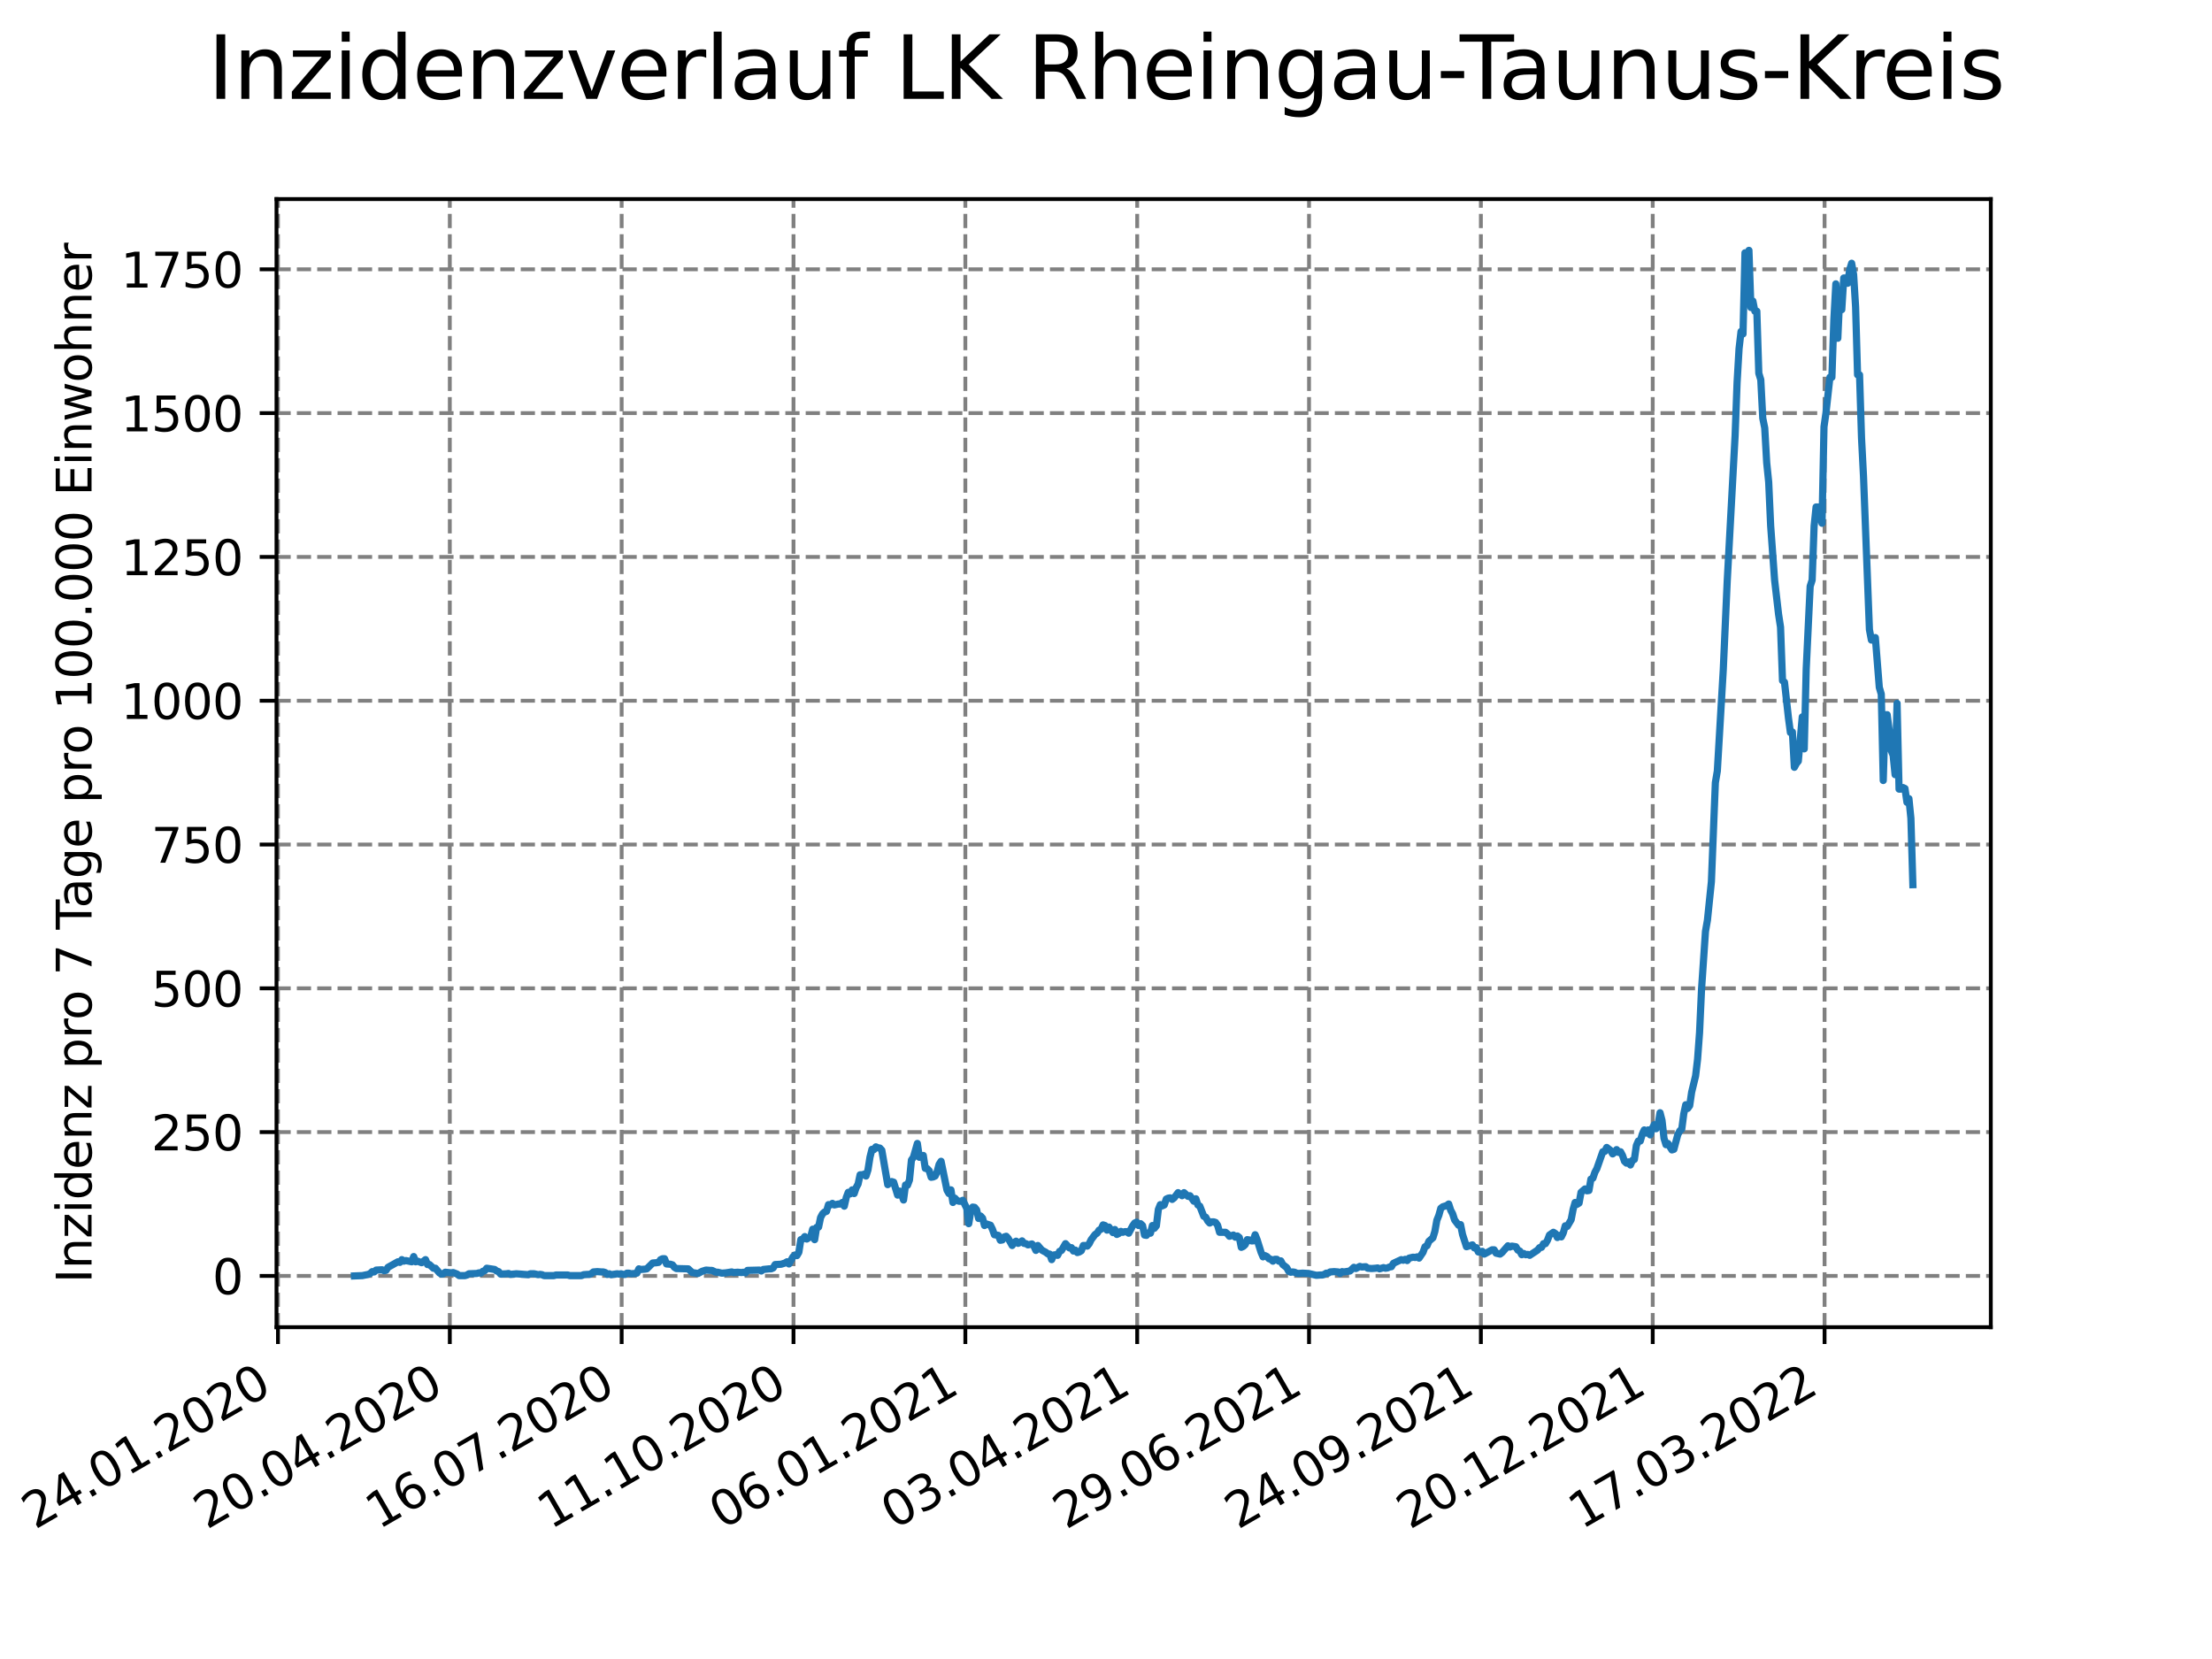 <?xml version="1.0" encoding="utf-8" standalone="no"?>
<!DOCTYPE svg PUBLIC "-//W3C//DTD SVG 1.1//EN"
  "http://www.w3.org/Graphics/SVG/1.1/DTD/svg11.dtd">
<svg xmlns:xlink="http://www.w3.org/1999/xlink" width="460.8pt" height="345.6pt" viewBox="0 0 460.8 345.6" xmlns="http://www.w3.org/2000/svg" version="1.1">
 <defs>
  <style type="text/css">*{stroke-linejoin: round; stroke-linecap: butt}</style>
 </defs>
 <g id="figure_1">
  <g id="patch_1">
   <path d="M 0 345.6 
L 460.8 345.6 
L 460.8 0 
L 0 0 
z
" style="fill: #ffffff"/>
  </g>
  <g id="axes_1">
   <g id="patch_2">
    <path d="M 57.6 276.48 
L 414.72 276.48 
L 414.72 41.472 
L 57.6 41.472 
z
" style="fill: #ffffff"/>
   </g>
   <g id="matplotlib.axis_1">
    <g id="xtick_1">
     <g id="line2d_1">
      <path d="M 57.905 276.48 
L 57.905 41.472 
" clip-path="url(#pc2be031b39)" style="fill: none; stroke-dasharray: 2.96,1.28; stroke-dashoffset: 0; stroke: #808080; stroke-width: 0.8"/>
     </g>
     <g id="line2d_2">
      <defs>
       <path id="m95cdb425e8" d="M 0 0 
L 0 3.5 
" style="stroke: #000000; stroke-width: 0.8"/>
      </defs>
      <g>
       <use xlink:href="#m95cdb425e8" x="57.905" y="276.48" style="stroke: #000000; stroke-width: 0.8"/>
      </g>
     </g>
     <g id="text_1">
      <!-- 24.01.2020 -->
      <g transform="translate(7.28 318.689)rotate(-30)scale(0.1 -0.1)">
       <defs>
        <path id="DejaVuSans-32" d="M 1228 531 
L 3431 531 
L 3431 0 
L 469 0 
L 469 531 
Q 828 903 1448 1529 
Q 2069 2156 2228 2338 
Q 2531 2678 2651 2914 
Q 2772 3150 2772 3378 
Q 2772 3750 2511 3984 
Q 2250 4219 1831 4219 
Q 1534 4219 1204 4116 
Q 875 4013 500 3803 
L 500 4441 
Q 881 4594 1212 4672 
Q 1544 4750 1819 4750 
Q 2544 4750 2975 4387 
Q 3406 4025 3406 3419 
Q 3406 3131 3298 2873 
Q 3191 2616 2906 2266 
Q 2828 2175 2409 1742 
Q 1991 1309 1228 531 
z
" transform="scale(0.016)"/>
        <path id="DejaVuSans-34" d="M 2419 4116 
L 825 1625 
L 2419 1625 
L 2419 4116 
z
M 2253 4666 
L 3047 4666 
L 3047 1625 
L 3713 1625 
L 3713 1100 
L 3047 1100 
L 3047 0 
L 2419 0 
L 2419 1100 
L 313 1100 
L 313 1709 
L 2253 4666 
z
" transform="scale(0.016)"/>
        <path id="DejaVuSans-2e" d="M 684 794 
L 1344 794 
L 1344 0 
L 684 0 
L 684 794 
z
" transform="scale(0.016)"/>
        <path id="DejaVuSans-30" d="M 2034 4250 
Q 1547 4250 1301 3770 
Q 1056 3291 1056 2328 
Q 1056 1369 1301 889 
Q 1547 409 2034 409 
Q 2525 409 2770 889 
Q 3016 1369 3016 2328 
Q 3016 3291 2770 3770 
Q 2525 4250 2034 4250 
z
M 2034 4750 
Q 2819 4750 3233 4129 
Q 3647 3509 3647 2328 
Q 3647 1150 3233 529 
Q 2819 -91 2034 -91 
Q 1250 -91 836 529 
Q 422 1150 422 2328 
Q 422 3509 836 4129 
Q 1250 4750 2034 4750 
z
" transform="scale(0.016)"/>
        <path id="DejaVuSans-31" d="M 794 531 
L 1825 531 
L 1825 4091 
L 703 3866 
L 703 4441 
L 1819 4666 
L 2450 4666 
L 2450 531 
L 3481 531 
L 3481 0 
L 794 0 
L 794 531 
z
" transform="scale(0.016)"/>
       </defs>
       <use xlink:href="#DejaVuSans-32"/>
       <use xlink:href="#DejaVuSans-34" x="63.623"/>
       <use xlink:href="#DejaVuSans-2e" x="127.246"/>
       <use xlink:href="#DejaVuSans-30" x="159.033"/>
       <use xlink:href="#DejaVuSans-31" x="222.656"/>
       <use xlink:href="#DejaVuSans-2e" x="286.279"/>
       <use xlink:href="#DejaVuSans-32" x="318.066"/>
       <use xlink:href="#DejaVuSans-30" x="381.689"/>
       <use xlink:href="#DejaVuSans-32" x="445.312"/>
       <use xlink:href="#DejaVuSans-30" x="508.936"/>
      </g>
     </g>
    </g>
    <g id="xtick_2">
     <g id="line2d_3">
      <path d="M 93.704 276.48 
L 93.704 41.472 
" clip-path="url(#pc2be031b39)" style="fill: none; stroke-dasharray: 2.96,1.28; stroke-dashoffset: 0; stroke: #808080; stroke-width: 0.8"/>
     </g>
     <g id="line2d_4">
      <g>
       <use xlink:href="#m95cdb425e8" x="93.704" y="276.48" style="stroke: #000000; stroke-width: 0.8"/>
      </g>
     </g>
     <g id="text_2">
      <!-- 20.04.2020 -->
      <g transform="translate(43.078 318.689)rotate(-30)scale(0.1 -0.1)">
       <use xlink:href="#DejaVuSans-32"/>
       <use xlink:href="#DejaVuSans-30" x="63.623"/>
       <use xlink:href="#DejaVuSans-2e" x="127.246"/>
       <use xlink:href="#DejaVuSans-30" x="159.033"/>
       <use xlink:href="#DejaVuSans-34" x="222.656"/>
       <use xlink:href="#DejaVuSans-2e" x="286.279"/>
       <use xlink:href="#DejaVuSans-32" x="318.066"/>
       <use xlink:href="#DejaVuSans-30" x="381.689"/>
       <use xlink:href="#DejaVuSans-32" x="445.312"/>
       <use xlink:href="#DejaVuSans-30" x="508.936"/>
      </g>
     </g>
    </g>
    <g id="xtick_3">
     <g id="line2d_5">
      <path d="M 129.502 276.48 
L 129.502 41.472 
" clip-path="url(#pc2be031b39)" style="fill: none; stroke-dasharray: 2.96,1.28; stroke-dashoffset: 0; stroke: #808080; stroke-width: 0.8"/>
     </g>
     <g id="line2d_6">
      <g>
       <use xlink:href="#m95cdb425e8" x="129.502" y="276.48" style="stroke: #000000; stroke-width: 0.8"/>
      </g>
     </g>
     <g id="text_3">
      <!-- 16.07.2020 -->
      <g transform="translate(78.877 318.689)rotate(-30)scale(0.1 -0.1)">
       <defs>
        <path id="DejaVuSans-36" d="M 2113 2584 
Q 1688 2584 1439 2293 
Q 1191 2003 1191 1497 
Q 1191 994 1439 701 
Q 1688 409 2113 409 
Q 2538 409 2786 701 
Q 3034 994 3034 1497 
Q 3034 2003 2786 2293 
Q 2538 2584 2113 2584 
z
M 3366 4563 
L 3366 3988 
Q 3128 4100 2886 4159 
Q 2644 4219 2406 4219 
Q 1781 4219 1451 3797 
Q 1122 3375 1075 2522 
Q 1259 2794 1537 2939 
Q 1816 3084 2150 3084 
Q 2853 3084 3261 2657 
Q 3669 2231 3669 1497 
Q 3669 778 3244 343 
Q 2819 -91 2113 -91 
Q 1303 -91 875 529 
Q 447 1150 447 2328 
Q 447 3434 972 4092 
Q 1497 4750 2381 4750 
Q 2619 4750 2861 4703 
Q 3103 4656 3366 4563 
z
" transform="scale(0.016)"/>
        <path id="DejaVuSans-37" d="M 525 4666 
L 3525 4666 
L 3525 4397 
L 1831 0 
L 1172 0 
L 2766 4134 
L 525 4134 
L 525 4666 
z
" transform="scale(0.016)"/>
       </defs>
       <use xlink:href="#DejaVuSans-31"/>
       <use xlink:href="#DejaVuSans-36" x="63.623"/>
       <use xlink:href="#DejaVuSans-2e" x="127.246"/>
       <use xlink:href="#DejaVuSans-30" x="159.033"/>
       <use xlink:href="#DejaVuSans-37" x="222.656"/>
       <use xlink:href="#DejaVuSans-2e" x="286.279"/>
       <use xlink:href="#DejaVuSans-32" x="318.066"/>
       <use xlink:href="#DejaVuSans-30" x="381.689"/>
       <use xlink:href="#DejaVuSans-32" x="445.312"/>
       <use xlink:href="#DejaVuSans-30" x="508.936"/>
      </g>
     </g>
    </g>
    <g id="xtick_4">
     <g id="line2d_7">
      <path d="M 165.3 276.48 
L 165.3 41.472 
" clip-path="url(#pc2be031b39)" style="fill: none; stroke-dasharray: 2.96,1.28; stroke-dashoffset: 0; stroke: #808080; stroke-width: 0.8"/>
     </g>
     <g id="line2d_8">
      <g>
       <use xlink:href="#m95cdb425e8" x="165.3" y="276.48" style="stroke: #000000; stroke-width: 0.8"/>
      </g>
     </g>
     <g id="text_4">
      <!-- 11.10.2020 -->
      <g transform="translate(114.675 318.689)rotate(-30)scale(0.1 -0.1)">
       <use xlink:href="#DejaVuSans-31"/>
       <use xlink:href="#DejaVuSans-31" x="63.623"/>
       <use xlink:href="#DejaVuSans-2e" x="127.246"/>
       <use xlink:href="#DejaVuSans-31" x="159.033"/>
       <use xlink:href="#DejaVuSans-30" x="222.656"/>
       <use xlink:href="#DejaVuSans-2e" x="286.279"/>
       <use xlink:href="#DejaVuSans-32" x="318.066"/>
       <use xlink:href="#DejaVuSans-30" x="381.689"/>
       <use xlink:href="#DejaVuSans-32" x="445.312"/>
       <use xlink:href="#DejaVuSans-30" x="508.936"/>
      </g>
     </g>
    </g>
    <g id="xtick_5">
     <g id="line2d_9">
      <path d="M 201.099 276.48 
L 201.099 41.472 
" clip-path="url(#pc2be031b39)" style="fill: none; stroke-dasharray: 2.96,1.28; stroke-dashoffset: 0; stroke: #808080; stroke-width: 0.8"/>
     </g>
     <g id="line2d_10">
      <g>
       <use xlink:href="#m95cdb425e8" x="201.099" y="276.48" style="stroke: #000000; stroke-width: 0.8"/>
      </g>
     </g>
     <g id="text_5">
      <!-- 06.01.2021 -->
      <g transform="translate(150.474 318.689)rotate(-30)scale(0.1 -0.1)">
       <use xlink:href="#DejaVuSans-30"/>
       <use xlink:href="#DejaVuSans-36" x="63.623"/>
       <use xlink:href="#DejaVuSans-2e" x="127.246"/>
       <use xlink:href="#DejaVuSans-30" x="159.033"/>
       <use xlink:href="#DejaVuSans-31" x="222.656"/>
       <use xlink:href="#DejaVuSans-2e" x="286.279"/>
       <use xlink:href="#DejaVuSans-32" x="318.066"/>
       <use xlink:href="#DejaVuSans-30" x="381.689"/>
       <use xlink:href="#DejaVuSans-32" x="445.312"/>
       <use xlink:href="#DejaVuSans-31" x="508.936"/>
      </g>
     </g>
    </g>
    <g id="xtick_6">
     <g id="line2d_11">
      <path d="M 236.897 276.48 
L 236.897 41.472 
" clip-path="url(#pc2be031b39)" style="fill: none; stroke-dasharray: 2.96,1.28; stroke-dashoffset: 0; stroke: #808080; stroke-width: 0.8"/>
     </g>
     <g id="line2d_12">
      <g>
       <use xlink:href="#m95cdb425e8" x="236.897" y="276.48" style="stroke: #000000; stroke-width: 0.8"/>
      </g>
     </g>
     <g id="text_6">
      <!-- 03.04.2021 -->
      <g transform="translate(186.272 318.689)rotate(-30)scale(0.1 -0.1)">
       <defs>
        <path id="DejaVuSans-33" d="M 2597 2516 
Q 3050 2419 3304 2112 
Q 3559 1806 3559 1356 
Q 3559 666 3084 287 
Q 2609 -91 1734 -91 
Q 1441 -91 1130 -33 
Q 819 25 488 141 
L 488 750 
Q 750 597 1062 519 
Q 1375 441 1716 441 
Q 2309 441 2620 675 
Q 2931 909 2931 1356 
Q 2931 1769 2642 2001 
Q 2353 2234 1838 2234 
L 1294 2234 
L 1294 2753 
L 1863 2753 
Q 2328 2753 2575 2939 
Q 2822 3125 2822 3475 
Q 2822 3834 2567 4026 
Q 2313 4219 1838 4219 
Q 1578 4219 1281 4162 
Q 984 4106 628 3988 
L 628 4550 
Q 988 4650 1302 4700 
Q 1616 4750 1894 4750 
Q 2613 4750 3031 4423 
Q 3450 4097 3450 3541 
Q 3450 3153 3228 2886 
Q 3006 2619 2597 2516 
z
" transform="scale(0.016)"/>
       </defs>
       <use xlink:href="#DejaVuSans-30"/>
       <use xlink:href="#DejaVuSans-33" x="63.623"/>
       <use xlink:href="#DejaVuSans-2e" x="127.246"/>
       <use xlink:href="#DejaVuSans-30" x="159.033"/>
       <use xlink:href="#DejaVuSans-34" x="222.656"/>
       <use xlink:href="#DejaVuSans-2e" x="286.279"/>
       <use xlink:href="#DejaVuSans-32" x="318.066"/>
       <use xlink:href="#DejaVuSans-30" x="381.689"/>
       <use xlink:href="#DejaVuSans-32" x="445.312"/>
       <use xlink:href="#DejaVuSans-31" x="508.936"/>
      </g>
     </g>
    </g>
    <g id="xtick_7">
     <g id="line2d_13">
      <path d="M 272.696 276.48 
L 272.696 41.472 
" clip-path="url(#pc2be031b39)" style="fill: none; stroke-dasharray: 2.96,1.28; stroke-dashoffset: 0; stroke: #808080; stroke-width: 0.8"/>
     </g>
     <g id="line2d_14">
      <g>
       <use xlink:href="#m95cdb425e8" x="272.696" y="276.48" style="stroke: #000000; stroke-width: 0.8"/>
      </g>
     </g>
     <g id="text_7">
      <!-- 29.06.2021 -->
      <g transform="translate(222.07 318.689)rotate(-30)scale(0.1 -0.1)">
       <defs>
        <path id="DejaVuSans-39" d="M 703 97 
L 703 672 
Q 941 559 1184 500 
Q 1428 441 1663 441 
Q 2288 441 2617 861 
Q 2947 1281 2994 2138 
Q 2813 1869 2534 1725 
Q 2256 1581 1919 1581 
Q 1219 1581 811 2004 
Q 403 2428 403 3163 
Q 403 3881 828 4315 
Q 1253 4750 1959 4750 
Q 2769 4750 3195 4129 
Q 3622 3509 3622 2328 
Q 3622 1225 3098 567 
Q 2575 -91 1691 -91 
Q 1453 -91 1209 -44 
Q 966 3 703 97 
z
M 1959 2075 
Q 2384 2075 2632 2365 
Q 2881 2656 2881 3163 
Q 2881 3666 2632 3958 
Q 2384 4250 1959 4250 
Q 1534 4250 1286 3958 
Q 1038 3666 1038 3163 
Q 1038 2656 1286 2365 
Q 1534 2075 1959 2075 
z
" transform="scale(0.016)"/>
       </defs>
       <use xlink:href="#DejaVuSans-32"/>
       <use xlink:href="#DejaVuSans-39" x="63.623"/>
       <use xlink:href="#DejaVuSans-2e" x="127.246"/>
       <use xlink:href="#DejaVuSans-30" x="159.033"/>
       <use xlink:href="#DejaVuSans-36" x="222.656"/>
       <use xlink:href="#DejaVuSans-2e" x="286.279"/>
       <use xlink:href="#DejaVuSans-32" x="318.066"/>
       <use xlink:href="#DejaVuSans-30" x="381.689"/>
       <use xlink:href="#DejaVuSans-32" x="445.312"/>
       <use xlink:href="#DejaVuSans-31" x="508.936"/>
      </g>
     </g>
    </g>
    <g id="xtick_8">
     <g id="line2d_15">
      <path d="M 308.494 276.48 
L 308.494 41.472 
" clip-path="url(#pc2be031b39)" style="fill: none; stroke-dasharray: 2.96,1.28; stroke-dashoffset: 0; stroke: #808080; stroke-width: 0.8"/>
     </g>
     <g id="line2d_16">
      <g>
       <use xlink:href="#m95cdb425e8" x="308.494" y="276.48" style="stroke: #000000; stroke-width: 0.8"/>
      </g>
     </g>
     <g id="text_8">
      <!-- 24.09.2021 -->
      <g transform="translate(257.869 318.689)rotate(-30)scale(0.1 -0.1)">
       <use xlink:href="#DejaVuSans-32"/>
       <use xlink:href="#DejaVuSans-34" x="63.623"/>
       <use xlink:href="#DejaVuSans-2e" x="127.246"/>
       <use xlink:href="#DejaVuSans-30" x="159.033"/>
       <use xlink:href="#DejaVuSans-39" x="222.656"/>
       <use xlink:href="#DejaVuSans-2e" x="286.279"/>
       <use xlink:href="#DejaVuSans-32" x="318.066"/>
       <use xlink:href="#DejaVuSans-30" x="381.689"/>
       <use xlink:href="#DejaVuSans-32" x="445.312"/>
       <use xlink:href="#DejaVuSans-31" x="508.936"/>
      </g>
     </g>
    </g>
    <g id="xtick_9">
     <g id="line2d_17">
      <path d="M 344.292 276.48 
L 344.292 41.472 
" clip-path="url(#pc2be031b39)" style="fill: none; stroke-dasharray: 2.96,1.28; stroke-dashoffset: 0; stroke: #808080; stroke-width: 0.8"/>
     </g>
     <g id="line2d_18">
      <g>
       <use xlink:href="#m95cdb425e8" x="344.292" y="276.48" style="stroke: #000000; stroke-width: 0.8"/>
      </g>
     </g>
     <g id="text_9">
      <!-- 20.12.2021 -->
      <g transform="translate(293.667 318.689)rotate(-30)scale(0.1 -0.1)">
       <use xlink:href="#DejaVuSans-32"/>
       <use xlink:href="#DejaVuSans-30" x="63.623"/>
       <use xlink:href="#DejaVuSans-2e" x="127.246"/>
       <use xlink:href="#DejaVuSans-31" x="159.033"/>
       <use xlink:href="#DejaVuSans-32" x="222.656"/>
       <use xlink:href="#DejaVuSans-2e" x="286.279"/>
       <use xlink:href="#DejaVuSans-32" x="318.066"/>
       <use xlink:href="#DejaVuSans-30" x="381.689"/>
       <use xlink:href="#DejaVuSans-32" x="445.312"/>
       <use xlink:href="#DejaVuSans-31" x="508.936"/>
      </g>
     </g>
    </g>
    <g id="xtick_10">
     <g id="line2d_19">
      <path d="M 380.091 276.48 
L 380.091 41.472 
" clip-path="url(#pc2be031b39)" style="fill: none; stroke-dasharray: 2.96,1.28; stroke-dashoffset: 0; stroke: #808080; stroke-width: 0.8"/>
     </g>
     <g id="line2d_20">
      <g>
       <use xlink:href="#m95cdb425e8" x="380.091" y="276.48" style="stroke: #000000; stroke-width: 0.8"/>
      </g>
     </g>
     <g id="text_10">
      <!-- 17.03.2022 -->
      <g transform="translate(329.466 318.689)rotate(-30)scale(0.1 -0.1)">
       <use xlink:href="#DejaVuSans-31"/>
       <use xlink:href="#DejaVuSans-37" x="63.623"/>
       <use xlink:href="#DejaVuSans-2e" x="127.246"/>
       <use xlink:href="#DejaVuSans-30" x="159.033"/>
       <use xlink:href="#DejaVuSans-33" x="222.656"/>
       <use xlink:href="#DejaVuSans-2e" x="286.279"/>
       <use xlink:href="#DejaVuSans-32" x="318.066"/>
       <use xlink:href="#DejaVuSans-30" x="381.689"/>
       <use xlink:href="#DejaVuSans-32" x="445.312"/>
       <use xlink:href="#DejaVuSans-32" x="508.936"/>
      </g>
     </g>
    </g>
   </g>
   <g id="matplotlib.axis_2">
    <g id="ytick_1">
     <g id="line2d_21">
      <path d="M 57.6 265.798 
L 414.72 265.798 
" clip-path="url(#pc2be031b39)" style="fill: none; stroke-dasharray: 2.96,1.28; stroke-dashoffset: 0; stroke: #808080; stroke-width: 0.8"/>
     </g>
     <g id="line2d_22">
      <defs>
       <path id="m3923980fed" d="M 0 0 
L -3.5 0 
" style="stroke: #000000; stroke-width: 0.8"/>
      </defs>
      <g>
       <use xlink:href="#m3923980fed" x="57.6" y="265.798" style="stroke: #000000; stroke-width: 0.8"/>
      </g>
     </g>
     <g id="text_11">
      <!-- 0 -->
      <g transform="translate(44.237 269.597)scale(0.1 -0.1)">
       <use xlink:href="#DejaVuSans-30"/>
      </g>
     </g>
    </g>
    <g id="ytick_2">
     <g id="line2d_23">
      <path d="M 57.6 235.842 
L 414.72 235.842 
" clip-path="url(#pc2be031b39)" style="fill: none; stroke-dasharray: 2.96,1.28; stroke-dashoffset: 0; stroke: #808080; stroke-width: 0.8"/>
     </g>
     <g id="line2d_24">
      <g>
       <use xlink:href="#m3923980fed" x="57.6" y="235.842" style="stroke: #000000; stroke-width: 0.8"/>
      </g>
     </g>
     <g id="text_12">
      <!-- 250 -->
      <g transform="translate(31.512 239.641)scale(0.1 -0.1)">
       <defs>
        <path id="DejaVuSans-35" d="M 691 4666 
L 3169 4666 
L 3169 4134 
L 1269 4134 
L 1269 2991 
Q 1406 3038 1543 3061 
Q 1681 3084 1819 3084 
Q 2600 3084 3056 2656 
Q 3513 2228 3513 1497 
Q 3513 744 3044 326 
Q 2575 -91 1722 -91 
Q 1428 -91 1123 -41 
Q 819 9 494 109 
L 494 744 
Q 775 591 1075 516 
Q 1375 441 1709 441 
Q 2250 441 2565 725 
Q 2881 1009 2881 1497 
Q 2881 1984 2565 2268 
Q 2250 2553 1709 2553 
Q 1456 2553 1204 2497 
Q 953 2441 691 2322 
L 691 4666 
z
" transform="scale(0.016)"/>
       </defs>
       <use xlink:href="#DejaVuSans-32"/>
       <use xlink:href="#DejaVuSans-35" x="63.623"/>
       <use xlink:href="#DejaVuSans-30" x="127.246"/>
      </g>
     </g>
    </g>
    <g id="ytick_3">
     <g id="line2d_25">
      <path d="M 57.6 205.885 
L 414.72 205.885 
" clip-path="url(#pc2be031b39)" style="fill: none; stroke-dasharray: 2.96,1.28; stroke-dashoffset: 0; stroke: #808080; stroke-width: 0.8"/>
     </g>
     <g id="line2d_26">
      <g>
       <use xlink:href="#m3923980fed" x="57.6" y="205.885" style="stroke: #000000; stroke-width: 0.8"/>
      </g>
     </g>
     <g id="text_13">
      <!-- 500 -->
      <g transform="translate(31.512 209.685)scale(0.1 -0.1)">
       <use xlink:href="#DejaVuSans-35"/>
       <use xlink:href="#DejaVuSans-30" x="63.623"/>
       <use xlink:href="#DejaVuSans-30" x="127.246"/>
      </g>
     </g>
    </g>
    <g id="ytick_4">
     <g id="line2d_27">
      <path d="M 57.6 175.929 
L 414.72 175.929 
" clip-path="url(#pc2be031b39)" style="fill: none; stroke-dasharray: 2.96,1.28; stroke-dashoffset: 0; stroke: #808080; stroke-width: 0.8"/>
     </g>
     <g id="line2d_28">
      <g>
       <use xlink:href="#m3923980fed" x="57.6" y="175.929" style="stroke: #000000; stroke-width: 0.8"/>
      </g>
     </g>
     <g id="text_14">
      <!-- 750 -->
      <g transform="translate(31.512 179.728)scale(0.1 -0.1)">
       <use xlink:href="#DejaVuSans-37"/>
       <use xlink:href="#DejaVuSans-35" x="63.623"/>
       <use xlink:href="#DejaVuSans-30" x="127.246"/>
      </g>
     </g>
    </g>
    <g id="ytick_5">
     <g id="line2d_29">
      <path d="M 57.6 145.973 
L 414.72 145.973 
" clip-path="url(#pc2be031b39)" style="fill: none; stroke-dasharray: 2.96,1.28; stroke-dashoffset: 0; stroke: #808080; stroke-width: 0.8"/>
     </g>
     <g id="line2d_30">
      <g>
       <use xlink:href="#m3923980fed" x="57.6" y="145.973" style="stroke: #000000; stroke-width: 0.8"/>
      </g>
     </g>
     <g id="text_15">
      <!-- 1000 -->
      <g transform="translate(25.15 149.772)scale(0.1 -0.1)">
       <use xlink:href="#DejaVuSans-31"/>
       <use xlink:href="#DejaVuSans-30" x="63.623"/>
       <use xlink:href="#DejaVuSans-30" x="127.246"/>
       <use xlink:href="#DejaVuSans-30" x="190.869"/>
      </g>
     </g>
    </g>
    <g id="ytick_6">
     <g id="line2d_31">
      <path d="M 57.6 116.017 
L 414.72 116.017 
" clip-path="url(#pc2be031b39)" style="fill: none; stroke-dasharray: 2.96,1.28; stroke-dashoffset: 0; stroke: #808080; stroke-width: 0.8"/>
     </g>
     <g id="line2d_32">
      <g>
       <use xlink:href="#m3923980fed" x="57.6" y="116.017" style="stroke: #000000; stroke-width: 0.8"/>
      </g>
     </g>
     <g id="text_16">
      <!-- 1250 -->
      <g transform="translate(25.15 119.816)scale(0.1 -0.1)">
       <use xlink:href="#DejaVuSans-31"/>
       <use xlink:href="#DejaVuSans-32" x="63.623"/>
       <use xlink:href="#DejaVuSans-35" x="127.246"/>
       <use xlink:href="#DejaVuSans-30" x="190.869"/>
      </g>
     </g>
    </g>
    <g id="ytick_7">
     <g id="line2d_33">
      <path d="M 57.6 86.061 
L 414.72 86.061 
" clip-path="url(#pc2be031b39)" style="fill: none; stroke-dasharray: 2.96,1.28; stroke-dashoffset: 0; stroke: #808080; stroke-width: 0.8"/>
     </g>
     <g id="line2d_34">
      <g>
       <use xlink:href="#m3923980fed" x="57.6" y="86.061" style="stroke: #000000; stroke-width: 0.8"/>
      </g>
     </g>
     <g id="text_17">
      <!-- 1500 -->
      <g transform="translate(25.15 89.86)scale(0.1 -0.1)">
       <use xlink:href="#DejaVuSans-31"/>
       <use xlink:href="#DejaVuSans-35" x="63.623"/>
       <use xlink:href="#DejaVuSans-30" x="127.246"/>
       <use xlink:href="#DejaVuSans-30" x="190.869"/>
      </g>
     </g>
    </g>
    <g id="ytick_8">
     <g id="line2d_35">
      <path d="M 57.6 56.104 
L 414.72 56.104 
" clip-path="url(#pc2be031b39)" style="fill: none; stroke-dasharray: 2.96,1.28; stroke-dashoffset: 0; stroke: #808080; stroke-width: 0.8"/>
     </g>
     <g id="line2d_36">
      <g>
       <use xlink:href="#m3923980fed" x="57.6" y="56.104" style="stroke: #000000; stroke-width: 0.8"/>
      </g>
     </g>
     <g id="text_18">
      <!-- 1750 -->
      <g transform="translate(25.15 59.904)scale(0.1 -0.1)">
       <use xlink:href="#DejaVuSans-31"/>
       <use xlink:href="#DejaVuSans-37" x="63.623"/>
       <use xlink:href="#DejaVuSans-35" x="127.246"/>
       <use xlink:href="#DejaVuSans-30" x="190.869"/>
      </g>
     </g>
    </g>
    <g id="text_19">
     <!-- Inzidenz pro 7 Tage pro 100.000 Einwohner -->
     <g transform="translate(19.07 267.301)rotate(-90)scale(0.1 -0.1)">
      <defs>
       <path id="DejaVuSans-49" d="M 628 4666 
L 1259 4666 
L 1259 0 
L 628 0 
L 628 4666 
z
" transform="scale(0.016)"/>
       <path id="DejaVuSans-6e" d="M 3513 2113 
L 3513 0 
L 2938 0 
L 2938 2094 
Q 2938 2591 2744 2837 
Q 2550 3084 2163 3084 
Q 1697 3084 1428 2787 
Q 1159 2491 1159 1978 
L 1159 0 
L 581 0 
L 581 3500 
L 1159 3500 
L 1159 2956 
Q 1366 3272 1645 3428 
Q 1925 3584 2291 3584 
Q 2894 3584 3203 3211 
Q 3513 2838 3513 2113 
z
" transform="scale(0.016)"/>
       <path id="DejaVuSans-7a" d="M 353 3500 
L 3084 3500 
L 3084 2975 
L 922 459 
L 3084 459 
L 3084 0 
L 275 0 
L 275 525 
L 2438 3041 
L 353 3041 
L 353 3500 
z
" transform="scale(0.016)"/>
       <path id="DejaVuSans-69" d="M 603 3500 
L 1178 3500 
L 1178 0 
L 603 0 
L 603 3500 
z
M 603 4863 
L 1178 4863 
L 1178 4134 
L 603 4134 
L 603 4863 
z
" transform="scale(0.016)"/>
       <path id="DejaVuSans-64" d="M 2906 2969 
L 2906 4863 
L 3481 4863 
L 3481 0 
L 2906 0 
L 2906 525 
Q 2725 213 2448 61 
Q 2172 -91 1784 -91 
Q 1150 -91 751 415 
Q 353 922 353 1747 
Q 353 2572 751 3078 
Q 1150 3584 1784 3584 
Q 2172 3584 2448 3432 
Q 2725 3281 2906 2969 
z
M 947 1747 
Q 947 1113 1208 752 
Q 1469 391 1925 391 
Q 2381 391 2643 752 
Q 2906 1113 2906 1747 
Q 2906 2381 2643 2742 
Q 2381 3103 1925 3103 
Q 1469 3103 1208 2742 
Q 947 2381 947 1747 
z
" transform="scale(0.016)"/>
       <path id="DejaVuSans-65" d="M 3597 1894 
L 3597 1613 
L 953 1613 
Q 991 1019 1311 708 
Q 1631 397 2203 397 
Q 2534 397 2845 478 
Q 3156 559 3463 722 
L 3463 178 
Q 3153 47 2828 -22 
Q 2503 -91 2169 -91 
Q 1331 -91 842 396 
Q 353 884 353 1716 
Q 353 2575 817 3079 
Q 1281 3584 2069 3584 
Q 2775 3584 3186 3129 
Q 3597 2675 3597 1894 
z
M 3022 2063 
Q 3016 2534 2758 2815 
Q 2500 3097 2075 3097 
Q 1594 3097 1305 2825 
Q 1016 2553 972 2059 
L 3022 2063 
z
" transform="scale(0.016)"/>
       <path id="DejaVuSans-20" transform="scale(0.016)"/>
       <path id="DejaVuSans-70" d="M 1159 525 
L 1159 -1331 
L 581 -1331 
L 581 3500 
L 1159 3500 
L 1159 2969 
Q 1341 3281 1617 3432 
Q 1894 3584 2278 3584 
Q 2916 3584 3314 3078 
Q 3713 2572 3713 1747 
Q 3713 922 3314 415 
Q 2916 -91 2278 -91 
Q 1894 -91 1617 61 
Q 1341 213 1159 525 
z
M 3116 1747 
Q 3116 2381 2855 2742 
Q 2594 3103 2138 3103 
Q 1681 3103 1420 2742 
Q 1159 2381 1159 1747 
Q 1159 1113 1420 752 
Q 1681 391 2138 391 
Q 2594 391 2855 752 
Q 3116 1113 3116 1747 
z
" transform="scale(0.016)"/>
       <path id="DejaVuSans-72" d="M 2631 2963 
Q 2534 3019 2420 3045 
Q 2306 3072 2169 3072 
Q 1681 3072 1420 2755 
Q 1159 2438 1159 1844 
L 1159 0 
L 581 0 
L 581 3500 
L 1159 3500 
L 1159 2956 
Q 1341 3275 1631 3429 
Q 1922 3584 2338 3584 
Q 2397 3584 2469 3576 
Q 2541 3569 2628 3553 
L 2631 2963 
z
" transform="scale(0.016)"/>
       <path id="DejaVuSans-6f" d="M 1959 3097 
Q 1497 3097 1228 2736 
Q 959 2375 959 1747 
Q 959 1119 1226 758 
Q 1494 397 1959 397 
Q 2419 397 2687 759 
Q 2956 1122 2956 1747 
Q 2956 2369 2687 2733 
Q 2419 3097 1959 3097 
z
M 1959 3584 
Q 2709 3584 3137 3096 
Q 3566 2609 3566 1747 
Q 3566 888 3137 398 
Q 2709 -91 1959 -91 
Q 1206 -91 779 398 
Q 353 888 353 1747 
Q 353 2609 779 3096 
Q 1206 3584 1959 3584 
z
" transform="scale(0.016)"/>
       <path id="DejaVuSans-54" d="M -19 4666 
L 3928 4666 
L 3928 4134 
L 2272 4134 
L 2272 0 
L 1638 0 
L 1638 4134 
L -19 4134 
L -19 4666 
z
" transform="scale(0.016)"/>
       <path id="DejaVuSans-61" d="M 2194 1759 
Q 1497 1759 1228 1600 
Q 959 1441 959 1056 
Q 959 750 1161 570 
Q 1363 391 1709 391 
Q 2188 391 2477 730 
Q 2766 1069 2766 1631 
L 2766 1759 
L 2194 1759 
z
M 3341 1997 
L 3341 0 
L 2766 0 
L 2766 531 
Q 2569 213 2275 61 
Q 1981 -91 1556 -91 
Q 1019 -91 701 211 
Q 384 513 384 1019 
Q 384 1609 779 1909 
Q 1175 2209 1959 2209 
L 2766 2209 
L 2766 2266 
Q 2766 2663 2505 2880 
Q 2244 3097 1772 3097 
Q 1472 3097 1187 3025 
Q 903 2953 641 2809 
L 641 3341 
Q 956 3463 1253 3523 
Q 1550 3584 1831 3584 
Q 2591 3584 2966 3190 
Q 3341 2797 3341 1997 
z
" transform="scale(0.016)"/>
       <path id="DejaVuSans-67" d="M 2906 1791 
Q 2906 2416 2648 2759 
Q 2391 3103 1925 3103 
Q 1463 3103 1205 2759 
Q 947 2416 947 1791 
Q 947 1169 1205 825 
Q 1463 481 1925 481 
Q 2391 481 2648 825 
Q 2906 1169 2906 1791 
z
M 3481 434 
Q 3481 -459 3084 -895 
Q 2688 -1331 1869 -1331 
Q 1566 -1331 1297 -1286 
Q 1028 -1241 775 -1147 
L 775 -588 
Q 1028 -725 1275 -790 
Q 1522 -856 1778 -856 
Q 2344 -856 2625 -561 
Q 2906 -266 2906 331 
L 2906 616 
Q 2728 306 2450 153 
Q 2172 0 1784 0 
Q 1141 0 747 490 
Q 353 981 353 1791 
Q 353 2603 747 3093 
Q 1141 3584 1784 3584 
Q 2172 3584 2450 3431 
Q 2728 3278 2906 2969 
L 2906 3500 
L 3481 3500 
L 3481 434 
z
" transform="scale(0.016)"/>
       <path id="DejaVuSans-45" d="M 628 4666 
L 3578 4666 
L 3578 4134 
L 1259 4134 
L 1259 2753 
L 3481 2753 
L 3481 2222 
L 1259 2222 
L 1259 531 
L 3634 531 
L 3634 0 
L 628 0 
L 628 4666 
z
" transform="scale(0.016)"/>
       <path id="DejaVuSans-77" d="M 269 3500 
L 844 3500 
L 1563 769 
L 2278 3500 
L 2956 3500 
L 3675 769 
L 4391 3500 
L 4966 3500 
L 4050 0 
L 3372 0 
L 2619 2869 
L 1863 0 
L 1184 0 
L 269 3500 
z
" transform="scale(0.016)"/>
       <path id="DejaVuSans-68" d="M 3513 2113 
L 3513 0 
L 2938 0 
L 2938 2094 
Q 2938 2591 2744 2837 
Q 2550 3084 2163 3084 
Q 1697 3084 1428 2787 
Q 1159 2491 1159 1978 
L 1159 0 
L 581 0 
L 581 4863 
L 1159 4863 
L 1159 2956 
Q 1366 3272 1645 3428 
Q 1925 3584 2291 3584 
Q 2894 3584 3203 3211 
Q 3513 2838 3513 2113 
z
" transform="scale(0.016)"/>
      </defs>
      <use xlink:href="#DejaVuSans-49"/>
      <use xlink:href="#DejaVuSans-6e" x="29.492"/>
      <use xlink:href="#DejaVuSans-7a" x="92.871"/>
      <use xlink:href="#DejaVuSans-69" x="145.361"/>
      <use xlink:href="#DejaVuSans-64" x="173.145"/>
      <use xlink:href="#DejaVuSans-65" x="236.621"/>
      <use xlink:href="#DejaVuSans-6e" x="298.145"/>
      <use xlink:href="#DejaVuSans-7a" x="361.523"/>
      <use xlink:href="#DejaVuSans-20" x="414.014"/>
      <use xlink:href="#DejaVuSans-70" x="445.801"/>
      <use xlink:href="#DejaVuSans-72" x="509.277"/>
      <use xlink:href="#DejaVuSans-6f" x="548.141"/>
      <use xlink:href="#DejaVuSans-20" x="609.322"/>
      <use xlink:href="#DejaVuSans-37" x="641.109"/>
      <use xlink:href="#DejaVuSans-20" x="704.732"/>
      <use xlink:href="#DejaVuSans-54" x="736.52"/>
      <use xlink:href="#DejaVuSans-61" x="781.104"/>
      <use xlink:href="#DejaVuSans-67" x="842.383"/>
      <use xlink:href="#DejaVuSans-65" x="905.859"/>
      <use xlink:href="#DejaVuSans-20" x="967.383"/>
      <use xlink:href="#DejaVuSans-70" x="999.17"/>
      <use xlink:href="#DejaVuSans-72" x="1062.646"/>
      <use xlink:href="#DejaVuSans-6f" x="1101.51"/>
      <use xlink:href="#DejaVuSans-20" x="1162.691"/>
      <use xlink:href="#DejaVuSans-31" x="1194.479"/>
      <use xlink:href="#DejaVuSans-30" x="1258.102"/>
      <use xlink:href="#DejaVuSans-30" x="1321.725"/>
      <use xlink:href="#DejaVuSans-2e" x="1385.348"/>
      <use xlink:href="#DejaVuSans-30" x="1417.135"/>
      <use xlink:href="#DejaVuSans-30" x="1480.758"/>
      <use xlink:href="#DejaVuSans-30" x="1544.381"/>
      <use xlink:href="#DejaVuSans-20" x="1608.004"/>
      <use xlink:href="#DejaVuSans-45" x="1639.791"/>
      <use xlink:href="#DejaVuSans-69" x="1702.975"/>
      <use xlink:href="#DejaVuSans-6e" x="1730.758"/>
      <use xlink:href="#DejaVuSans-77" x="1794.137"/>
      <use xlink:href="#DejaVuSans-6f" x="1875.924"/>
      <use xlink:href="#DejaVuSans-68" x="1937.105"/>
      <use xlink:href="#DejaVuSans-6e" x="2000.484"/>
      <use xlink:href="#DejaVuSans-65" x="2063.863"/>
      <use xlink:href="#DejaVuSans-72" x="2125.387"/>
     </g>
    </g>
   </g>
   <g id="line2d_37">
    <path d="M 73.833 265.798 
L 75.479 265.734 
L 76.713 265.478 
L 77.125 265.286 
L 77.536 264.902 
L 77.947 264.966 
L 78.359 264.581 
L 79.593 264.517 
L 80.005 264.709 
L 80.416 264.645 
L 80.828 264.005 
L 82.885 262.853 
L 83.297 262.981 
L 83.708 262.405 
L 84.12 262.725 
L 84.531 262.597 
L 85.766 262.853 
L 86.177 261.764 
L 86.588 262.853 
L 87 262.725 
L 87.823 263.045 
L 88.646 262.405 
L 89.057 263.429 
L 89.469 263.429 
L 90.292 264.197 
L 90.703 264.197 
L 91.526 265.158 
L 91.938 265.414 
L 92.349 265.35 
L 92.761 265.03 
L 93.995 265.158 
L 94.407 265.094 
L 95.229 265.414 
L 95.641 265.734 
L 96.875 265.734 
L 97.287 265.606 
L 97.698 265.35 
L 99.344 265.286 
L 99.756 265.158 
L 100.167 265.222 
L 100.579 264.837 
L 100.99 264.709 
L 101.402 264.197 
L 103.048 264.453 
L 103.459 264.773 
L 103.87 264.902 
L 104.282 265.414 
L 105.516 265.35 
L 105.928 265.286 
L 106.339 265.478 
L 107.574 265.35 
L 108.397 265.414 
L 109.22 265.478 
L 110.043 265.542 
L 110.454 265.35 
L 111.277 265.35 
L 112.1 265.542 
L 112.511 265.478 
L 112.923 265.542 
L 113.334 265.734 
L 115.392 265.734 
L 115.803 265.606 
L 118.272 265.606 
L 118.684 265.734 
L 121.152 265.734 
L 121.564 265.542 
L 122.387 265.478 
L 122.798 265.478 
L 123.21 265.286 
L 123.621 264.966 
L 124.444 264.902 
L 125.267 264.966 
L 125.679 264.966 
L 126.09 265.094 
L 126.502 265.478 
L 126.913 265.35 
L 127.325 265.542 
L 128.559 265.35 
L 128.971 265.414 
L 129.382 265.35 
L 129.793 265.478 
L 130.205 265.478 
L 130.616 265.222 
L 131.028 265.222 
L 131.439 265.35 
L 132.262 265.286 
L 132.674 265.222 
L 133.085 264.325 
L 133.497 264.453 
L 134.32 264.389 
L 134.731 264.325 
L 135.966 263.109 
L 136.789 263.045 
L 137.2 262.981 
L 137.612 262.405 
L 138.023 262.213 
L 138.434 262.213 
L 138.846 263.301 
L 139.669 263.365 
L 140.08 263.493 
L 140.492 264.005 
L 140.903 264.261 
L 143.372 264.325 
L 144.195 265.094 
L 145.43 265.286 
L 146.252 264.837 
L 147.075 264.581 
L 147.898 264.645 
L 148.31 264.645 
L 149.133 265.03 
L 149.544 265.03 
L 150.367 265.222 
L 151.19 265.158 
L 152.425 264.966 
L 152.836 265.094 
L 153.659 265.03 
L 154.482 265.094 
L 154.893 265.03 
L 155.305 265.158 
L 155.716 264.645 
L 158.185 264.581 
L 158.597 264.773 
L 159.008 264.453 
L 160.243 264.325 
L 160.654 264.325 
L 161.066 264.133 
L 161.477 263.429 
L 162.712 263.365 
L 163.534 263.109 
L 163.946 262.853 
L 164.357 263.301 
L 165.18 261.828 
L 165.592 261.444 
L 166.003 261.572 
L 166.415 260.868 
L 166.826 258.243 
L 167.238 258.115 
L 167.649 257.603 
L 168.061 258.115 
L 168.884 257.603 
L 169.295 256.066 
L 169.707 258.243 
L 170.118 255.682 
L 170.53 255.618 
L 170.941 253.634 
L 171.353 252.865 
L 171.764 252.481 
L 172.175 252.353 
L 172.587 250.945 
L 172.998 251.009 
L 173.41 250.688 
L 173.821 251.009 
L 174.644 250.817 
L 175.056 250.817 
L 175.467 250.496 
L 175.879 251.265 
L 176.29 249.472 
L 176.702 248.384 
L 177.113 248.704 
L 177.525 247.871 
L 177.936 248.64 
L 178.348 247.423 
L 178.759 246.655 
L 179.171 244.734 
L 179.582 244.734 
L 179.994 244.606 
L 180.405 244.99 
L 180.816 243.71 
L 181.228 241.085 
L 181.639 239.42 
L 182.051 239.485 
L 182.462 238.908 
L 182.874 239.1 
L 183.285 239.164 
L 183.697 239.613 
L 184.931 246.783 
L 185.754 246.143 
L 186.166 246.271 
L 186.989 248.96 
L 187.4 248.128 
L 187.812 248.832 
L 188.223 249.984 
L 188.635 246.847 
L 189.046 246.911 
L 189.457 245.823 
L 189.869 241.661 
L 190.28 241.085 
L 191.103 238.204 
L 191.515 241.085 
L 191.926 241.021 
L 192.338 240.701 
L 192.749 243.39 
L 193.161 243.454 
L 193.572 243.902 
L 193.984 245.247 
L 194.395 245.183 
L 194.807 244.99 
L 195.218 244.094 
L 195.63 242.558 
L 196.041 241.917 
L 197.276 247.935 
L 197.687 248.64 
L 198.098 247.871 
L 198.51 250.496 
L 198.921 249.6 
L 199.333 250.048 
L 199.744 250.24 
L 200.156 250.24 
L 200.567 250.048 
L 201.39 251.713 
L 201.802 254.914 
L 202.213 252.481 
L 202.625 251.457 
L 203.036 251.521 
L 203.448 252.033 
L 203.859 253.826 
L 204.271 253.313 
L 204.682 253.762 
L 205.094 255.298 
L 205.505 254.978 
L 206.328 255.234 
L 206.739 256.066 
L 207.151 257.219 
L 207.974 257.347 
L 208.385 258.371 
L 208.797 258.307 
L 209.208 257.667 
L 209.62 257.539 
L 210.031 257.987 
L 210.854 259.46 
L 211.266 258.819 
L 211.677 258.563 
L 212.089 259.011 
L 212.5 258.819 
L 212.912 258.499 
L 213.323 259.011 
L 213.735 259.075 
L 214.146 259.332 
L 214.969 259.139 
L 215.38 259.588 
L 215.792 260.484 
L 216.203 259.46 
L 217.026 260.42 
L 217.849 260.868 
L 218.261 261.188 
L 218.672 261.252 
L 219.084 262.405 
L 219.495 261.444 
L 219.907 261.38 
L 220.318 261.508 
L 220.73 260.676 
L 221.141 260.484 
L 221.964 259.075 
L 222.787 259.972 
L 223.199 259.908 
L 223.61 260.612 
L 224.021 260.42 
L 224.433 260.932 
L 224.844 260.804 
L 225.256 260.548 
L 225.667 259.46 
L 226.079 259.46 
L 226.49 259.588 
L 226.902 259.075 
L 227.313 258.243 
L 228.136 257.155 
L 228.548 256.899 
L 228.959 256.258 
L 229.371 256.066 
L 229.782 255.17 
L 230.194 255.298 
L 230.605 256.258 
L 231.017 255.618 
L 231.84 256.771 
L 232.251 256.13 
L 232.662 257.155 
L 233.074 256.963 
L 233.485 256.515 
L 233.897 256.707 
L 234.308 256.579 
L 234.72 256.579 
L 235.131 256.899 
L 235.954 255.362 
L 236.366 254.786 
L 236.777 254.594 
L 237.189 255.298 
L 237.6 254.914 
L 238.012 255.298 
L 238.423 257.283 
L 238.835 257.347 
L 239.246 256.835 
L 239.658 256.899 
L 240.069 255.298 
L 240.48 255.874 
L 240.892 255.362 
L 241.303 251.969 
L 241.715 250.945 
L 242.126 251.201 
L 242.538 251.009 
L 242.949 249.792 
L 243.361 249.6 
L 243.772 249.536 
L 244.184 249.856 
L 244.595 249.536 
L 245.418 248.448 
L 246.241 249.088 
L 246.653 248.448 
L 247.476 249.216 
L 247.887 249.088 
L 248.71 250.24 
L 249.121 249.728 
L 249.533 251.009 
L 249.944 251.265 
L 250.767 253.377 
L 251.179 253.569 
L 251.59 254.338 
L 252.002 254.786 
L 252.413 254.53 
L 252.825 254.53 
L 253.236 254.658 
L 253.648 255.234 
L 254.059 256.707 
L 255.294 256.707 
L 255.705 257.027 
L 256.117 257.539 
L 256.94 257.283 
L 257.351 257.731 
L 257.762 257.475 
L 258.174 257.795 
L 258.585 259.844 
L 258.997 259.652 
L 259.408 259.268 
L 259.82 258.243 
L 260.231 258.307 
L 260.643 258.499 
L 261.054 258.499 
L 261.466 257.219 
L 261.877 258.243 
L 262.7 260.868 
L 263.112 261.828 
L 263.523 261.572 
L 263.935 261.764 
L 264.346 262.213 
L 264.758 262.341 
L 265.169 262.725 
L 265.581 262.341 
L 265.992 262.341 
L 266.403 262.725 
L 266.815 262.661 
L 267.226 263.429 
L 268.049 264.069 
L 268.461 264.837 
L 268.872 265.03 
L 269.284 264.966 
L 269.695 265.03 
L 270.107 265.222 
L 270.518 265.286 
L 271.341 265.222 
L 272.576 265.286 
L 273.399 265.478 
L 274.222 265.67 
L 275.044 265.606 
L 275.456 265.606 
L 275.867 265.478 
L 276.279 265.222 
L 276.69 265.222 
L 277.102 264.966 
L 277.925 264.902 
L 278.748 264.966 
L 279.159 265.286 
L 279.571 264.902 
L 279.982 264.966 
L 281.217 264.773 
L 282.04 264.005 
L 282.451 264.261 
L 283.274 263.813 
L 283.685 263.941 
L 284.508 263.877 
L 284.92 264.197 
L 285.743 264.261 
L 286.566 264.197 
L 286.977 264.133 
L 287.389 264.325 
L 288.212 264.069 
L 288.623 264.197 
L 289.035 264.133 
L 289.446 263.941 
L 289.858 263.877 
L 290.269 263.173 
L 291.915 262.405 
L 292.326 262.533 
L 292.738 262.341 
L 293.149 262.597 
L 293.561 262.085 
L 294.384 261.892 
L 294.795 261.956 
L 295.207 261.828 
L 295.618 262.085 
L 296.441 260.868 
L 296.853 259.716 
L 297.264 259.524 
L 297.676 258.563 
L 298.499 257.859 
L 298.91 256.515 
L 299.322 254.21 
L 299.733 253.185 
L 300.145 251.713 
L 300.556 251.393 
L 301.379 251.137 
L 301.79 250.817 
L 302.202 252.097 
L 302.613 252.865 
L 303.025 254.146 
L 303.848 255.234 
L 304.259 255.106 
L 304.671 257.155 
L 305.494 259.716 
L 306.728 259.332 
L 307.14 259.972 
L 307.551 259.908 
L 307.963 260.804 
L 308.374 260.868 
L 308.786 260.676 
L 309.197 261.252 
L 310.843 260.356 
L 311.254 260.356 
L 311.666 261.06 
L 312.489 261.252 
L 312.9 260.932 
L 314.135 259.524 
L 314.546 259.78 
L 314.958 259.588 
L 315.781 259.716 
L 316.192 260.42 
L 316.604 260.612 
L 317.015 261.38 
L 317.427 261.124 
L 317.838 261.38 
L 318.249 261.316 
L 318.661 261.508 
L 320.307 260.42 
L 320.718 259.908 
L 321.13 259.844 
L 321.541 259.075 
L 321.953 259.075 
L 322.364 258.371 
L 322.776 257.283 
L 323.599 256.707 
L 324.01 256.963 
L 324.422 257.795 
L 324.833 257.347 
L 325.245 257.667 
L 325.656 256.835 
L 326.068 255.362 
L 326.479 255.49 
L 327.302 254.082 
L 327.713 251.905 
L 328.125 250.496 
L 328.536 250.881 
L 328.948 250.624 
L 329.359 248.384 
L 330.182 247.679 
L 330.594 248.064 
L 331.005 248 
L 331.417 245.631 
L 331.828 245.439 
L 332.24 244.222 
L 332.651 243.454 
L 333.886 239.933 
L 334.297 239.869 
L 334.708 239.036 
L 335.531 239.677 
L 335.943 240.381 
L 336.354 240.061 
L 336.766 239.485 
L 337.177 240.061 
L 337.589 239.933 
L 338 240.701 
L 338.412 241.917 
L 338.823 242.302 
L 339.235 242.045 
L 339.646 242.686 
L 340.058 241.725 
L 340.469 241.533 
L 340.881 238.652 
L 341.292 237.692 
L 341.704 237.692 
L 342.115 236.283 
L 342.527 235.387 
L 342.938 236.027 
L 343.349 235.387 
L 343.761 236.411 
L 344.172 235.131 
L 344.584 234.299 
L 344.995 235.131 
L 345.407 234.235 
L 345.818 231.802 
L 346.23 233.402 
L 346.641 237.116 
L 347.053 238.46 
L 347.464 238.204 
L 348.287 239.549 
L 348.699 239.42 
L 349.522 236.347 
L 349.933 235.579 
L 350.345 235.195 
L 350.756 232.058 
L 351.168 230.137 
L 351.579 230.905 
L 351.99 230.329 
L 352.402 227.512 
L 353.225 224.119 
L 353.636 220.662 
L 354.048 215.092 
L 354.459 206.129 
L 355.282 194.028 
L 355.694 191.66 
L 356.517 183.657 
L 357.34 163.041 
L 357.751 160.609 
L 358.986 139.545 
L 359.809 121.107 
L 361.454 90.76 
L 361.866 79.684 
L 362.277 72.641 
L 362.689 69.056 
L 363.1 69.568 
L 363.512 52.666 
L 363.923 54.459 
L 364.335 52.154 
L 364.746 64.062 
L 365.158 62.718 
L 365.569 64.831 
L 365.981 64.831 
L 366.392 77.763 
L 366.804 79.108 
L 367.215 87.111 
L 367.627 89.159 
L 368.038 96.394 
L 368.45 100.427 
L 368.861 109.518 
L 369.684 120.851 
L 370.507 127.957 
L 370.918 130.646 
L 371.33 141.786 
L 371.741 142.106 
L 372.564 149.533 
L 372.976 152.606 
L 373.387 152.478 
L 373.799 159.84 
L 374.21 159.072 
L 374.622 158.56 
L 375.445 149.341 
L 375.856 155.999 
L 376.268 139.353 
L 377.091 122.131 
L 377.502 120.851 
L 377.913 109.583 
L 378.325 105.613 
L 378.736 105.613 
L 379.559 109.006 
L 379.971 88.903 
L 380.382 86.022 
L 381.205 78.596 
L 381.617 78.596 
L 382.028 66.623 
L 382.44 59.133 
L 382.851 70.465 
L 383.263 61.245 
L 383.674 64.511 
L 384.086 57.916 
L 384.497 57.916 
L 384.909 59.005 
L 385.32 56.188 
L 385.732 54.843 
L 386.143 57.212 
L 386.554 63.934 
L 386.966 78.083 
L 387.377 78.083 
L 387.789 91.208 
L 388.2 99.211 
L 389.435 131.158 
L 389.846 133.335 
L 390.258 133.335 
L 390.669 132.823 
L 391.492 143.194 
L 391.904 144.603 
L 392.315 162.593 
L 392.727 148.892 
L 393.138 148.892 
L 393.55 152.094 
L 393.961 156.319 
L 394.373 157.343 
L 394.784 161.377 
L 395.195 146.524 
L 395.607 164.386 
L 396.018 164.386 
L 396.43 164.066 
L 396.841 164.258 
L 397.253 167.139 
L 397.664 166.371 
L 398.076 170.468 
L 398.487 184.297 
L 398.487 184.297 
" clip-path="url(#pc2be031b39)" style="fill: none; stroke: #1f77b4; stroke-width: 1.5; stroke-linecap: square"/>
   </g>
   <g id="patch_3">
    <path d="M 57.6 276.48 
L 57.6 41.472 
" style="fill: none; stroke: #000000; stroke-width: 0.8; stroke-linejoin: miter; stroke-linecap: square"/>
   </g>
   <g id="patch_4">
    <path d="M 414.72 276.48 
L 414.72 41.472 
" style="fill: none; stroke: #000000; stroke-width: 0.8; stroke-linejoin: miter; stroke-linecap: square"/>
   </g>
   <g id="patch_5">
    <path d="M 57.6 276.48 
L 414.72 276.48 
" style="fill: none; stroke: #000000; stroke-width: 0.8; stroke-linejoin: miter; stroke-linecap: square"/>
   </g>
   <g id="patch_6">
    <path d="M 57.6 41.472 
L 414.72 41.472 
" style="fill: none; stroke: #000000; stroke-width: 0.8; stroke-linejoin: miter; stroke-linecap: square"/>
   </g>
  </g>
  <g id="text_20">
   <!-- Inzidenzverlauf LK Rheingau-Taunus-Kreis -->
   <g transform="translate(43.291 20.589)scale(0.18 -0.18)">
    <defs>
     <path id="DejaVuSans-76" d="M 191 3500 
L 800 3500 
L 1894 563 
L 2988 3500 
L 3597 3500 
L 2284 0 
L 1503 0 
L 191 3500 
z
" transform="scale(0.016)"/>
     <path id="DejaVuSans-6c" d="M 603 4863 
L 1178 4863 
L 1178 0 
L 603 0 
L 603 4863 
z
" transform="scale(0.016)"/>
     <path id="DejaVuSans-75" d="M 544 1381 
L 544 3500 
L 1119 3500 
L 1119 1403 
Q 1119 906 1312 657 
Q 1506 409 1894 409 
Q 2359 409 2629 706 
Q 2900 1003 2900 1516 
L 2900 3500 
L 3475 3500 
L 3475 0 
L 2900 0 
L 2900 538 
Q 2691 219 2414 64 
Q 2138 -91 1772 -91 
Q 1169 -91 856 284 
Q 544 659 544 1381 
z
M 1991 3584 
L 1991 3584 
z
" transform="scale(0.016)"/>
     <path id="DejaVuSans-66" d="M 2375 4863 
L 2375 4384 
L 1825 4384 
Q 1516 4384 1395 4259 
Q 1275 4134 1275 3809 
L 1275 3500 
L 2222 3500 
L 2222 3053 
L 1275 3053 
L 1275 0 
L 697 0 
L 697 3053 
L 147 3053 
L 147 3500 
L 697 3500 
L 697 3744 
Q 697 4328 969 4595 
Q 1241 4863 1831 4863 
L 2375 4863 
z
" transform="scale(0.016)"/>
     <path id="DejaVuSans-4c" d="M 628 4666 
L 1259 4666 
L 1259 531 
L 3531 531 
L 3531 0 
L 628 0 
L 628 4666 
z
" transform="scale(0.016)"/>
     <path id="DejaVuSans-4b" d="M 628 4666 
L 1259 4666 
L 1259 2694 
L 3353 4666 
L 4166 4666 
L 1850 2491 
L 4331 0 
L 3500 0 
L 1259 2247 
L 1259 0 
L 628 0 
L 628 4666 
z
" transform="scale(0.016)"/>
     <path id="DejaVuSans-52" d="M 2841 2188 
Q 3044 2119 3236 1894 
Q 3428 1669 3622 1275 
L 4263 0 
L 3584 0 
L 2988 1197 
Q 2756 1666 2539 1819 
Q 2322 1972 1947 1972 
L 1259 1972 
L 1259 0 
L 628 0 
L 628 4666 
L 2053 4666 
Q 2853 4666 3247 4331 
Q 3641 3997 3641 3322 
Q 3641 2881 3436 2590 
Q 3231 2300 2841 2188 
z
M 1259 4147 
L 1259 2491 
L 2053 2491 
Q 2509 2491 2742 2702 
Q 2975 2913 2975 3322 
Q 2975 3731 2742 3939 
Q 2509 4147 2053 4147 
L 1259 4147 
z
" transform="scale(0.016)"/>
     <path id="DejaVuSans-2d" d="M 313 2009 
L 1997 2009 
L 1997 1497 
L 313 1497 
L 313 2009 
z
" transform="scale(0.016)"/>
     <path id="DejaVuSans-73" d="M 2834 3397 
L 2834 2853 
Q 2591 2978 2328 3040 
Q 2066 3103 1784 3103 
Q 1356 3103 1142 2972 
Q 928 2841 928 2578 
Q 928 2378 1081 2264 
Q 1234 2150 1697 2047 
L 1894 2003 
Q 2506 1872 2764 1633 
Q 3022 1394 3022 966 
Q 3022 478 2636 193 
Q 2250 -91 1575 -91 
Q 1294 -91 989 -36 
Q 684 19 347 128 
L 347 722 
Q 666 556 975 473 
Q 1284 391 1588 391 
Q 1994 391 2212 530 
Q 2431 669 2431 922 
Q 2431 1156 2273 1281 
Q 2116 1406 1581 1522 
L 1381 1569 
Q 847 1681 609 1914 
Q 372 2147 372 2553 
Q 372 3047 722 3315 
Q 1072 3584 1716 3584 
Q 2034 3584 2315 3537 
Q 2597 3491 2834 3397 
z
" transform="scale(0.016)"/>
    </defs>
    <use xlink:href="#DejaVuSans-49"/>
    <use xlink:href="#DejaVuSans-6e" x="29.492"/>
    <use xlink:href="#DejaVuSans-7a" x="92.871"/>
    <use xlink:href="#DejaVuSans-69" x="145.361"/>
    <use xlink:href="#DejaVuSans-64" x="173.145"/>
    <use xlink:href="#DejaVuSans-65" x="236.621"/>
    <use xlink:href="#DejaVuSans-6e" x="298.145"/>
    <use xlink:href="#DejaVuSans-7a" x="361.523"/>
    <use xlink:href="#DejaVuSans-76" x="414.014"/>
    <use xlink:href="#DejaVuSans-65" x="473.193"/>
    <use xlink:href="#DejaVuSans-72" x="534.717"/>
    <use xlink:href="#DejaVuSans-6c" x="575.83"/>
    <use xlink:href="#DejaVuSans-61" x="603.613"/>
    <use xlink:href="#DejaVuSans-75" x="664.893"/>
    <use xlink:href="#DejaVuSans-66" x="728.271"/>
    <use xlink:href="#DejaVuSans-20" x="763.477"/>
    <use xlink:href="#DejaVuSans-4c" x="795.264"/>
    <use xlink:href="#DejaVuSans-4b" x="850.977"/>
    <use xlink:href="#DejaVuSans-20" x="916.553"/>
    <use xlink:href="#DejaVuSans-52" x="948.34"/>
    <use xlink:href="#DejaVuSans-68" x="1017.822"/>
    <use xlink:href="#DejaVuSans-65" x="1081.201"/>
    <use xlink:href="#DejaVuSans-69" x="1142.725"/>
    <use xlink:href="#DejaVuSans-6e" x="1170.508"/>
    <use xlink:href="#DejaVuSans-67" x="1233.887"/>
    <use xlink:href="#DejaVuSans-61" x="1297.363"/>
    <use xlink:href="#DejaVuSans-75" x="1358.643"/>
    <use xlink:href="#DejaVuSans-2d" x="1422.021"/>
    <use xlink:href="#DejaVuSans-54" x="1448.98"/>
    <use xlink:href="#DejaVuSans-61" x="1493.564"/>
    <use xlink:href="#DejaVuSans-75" x="1554.844"/>
    <use xlink:href="#DejaVuSans-6e" x="1618.223"/>
    <use xlink:href="#DejaVuSans-75" x="1681.602"/>
    <use xlink:href="#DejaVuSans-73" x="1744.98"/>
    <use xlink:href="#DejaVuSans-2d" x="1797.08"/>
    <use xlink:href="#DejaVuSans-4b" x="1833.164"/>
    <use xlink:href="#DejaVuSans-72" x="1898.74"/>
    <use xlink:href="#DejaVuSans-65" x="1937.604"/>
    <use xlink:href="#DejaVuSans-69" x="1999.127"/>
    <use xlink:href="#DejaVuSans-73" x="2026.91"/>
   </g>
  </g>
 </g>
 <defs>
  <clipPath id="pc2be031b39">
   <rect x="57.6" y="41.472" width="357.12" height="235.008"/>
  </clipPath>
 </defs>
</svg>
